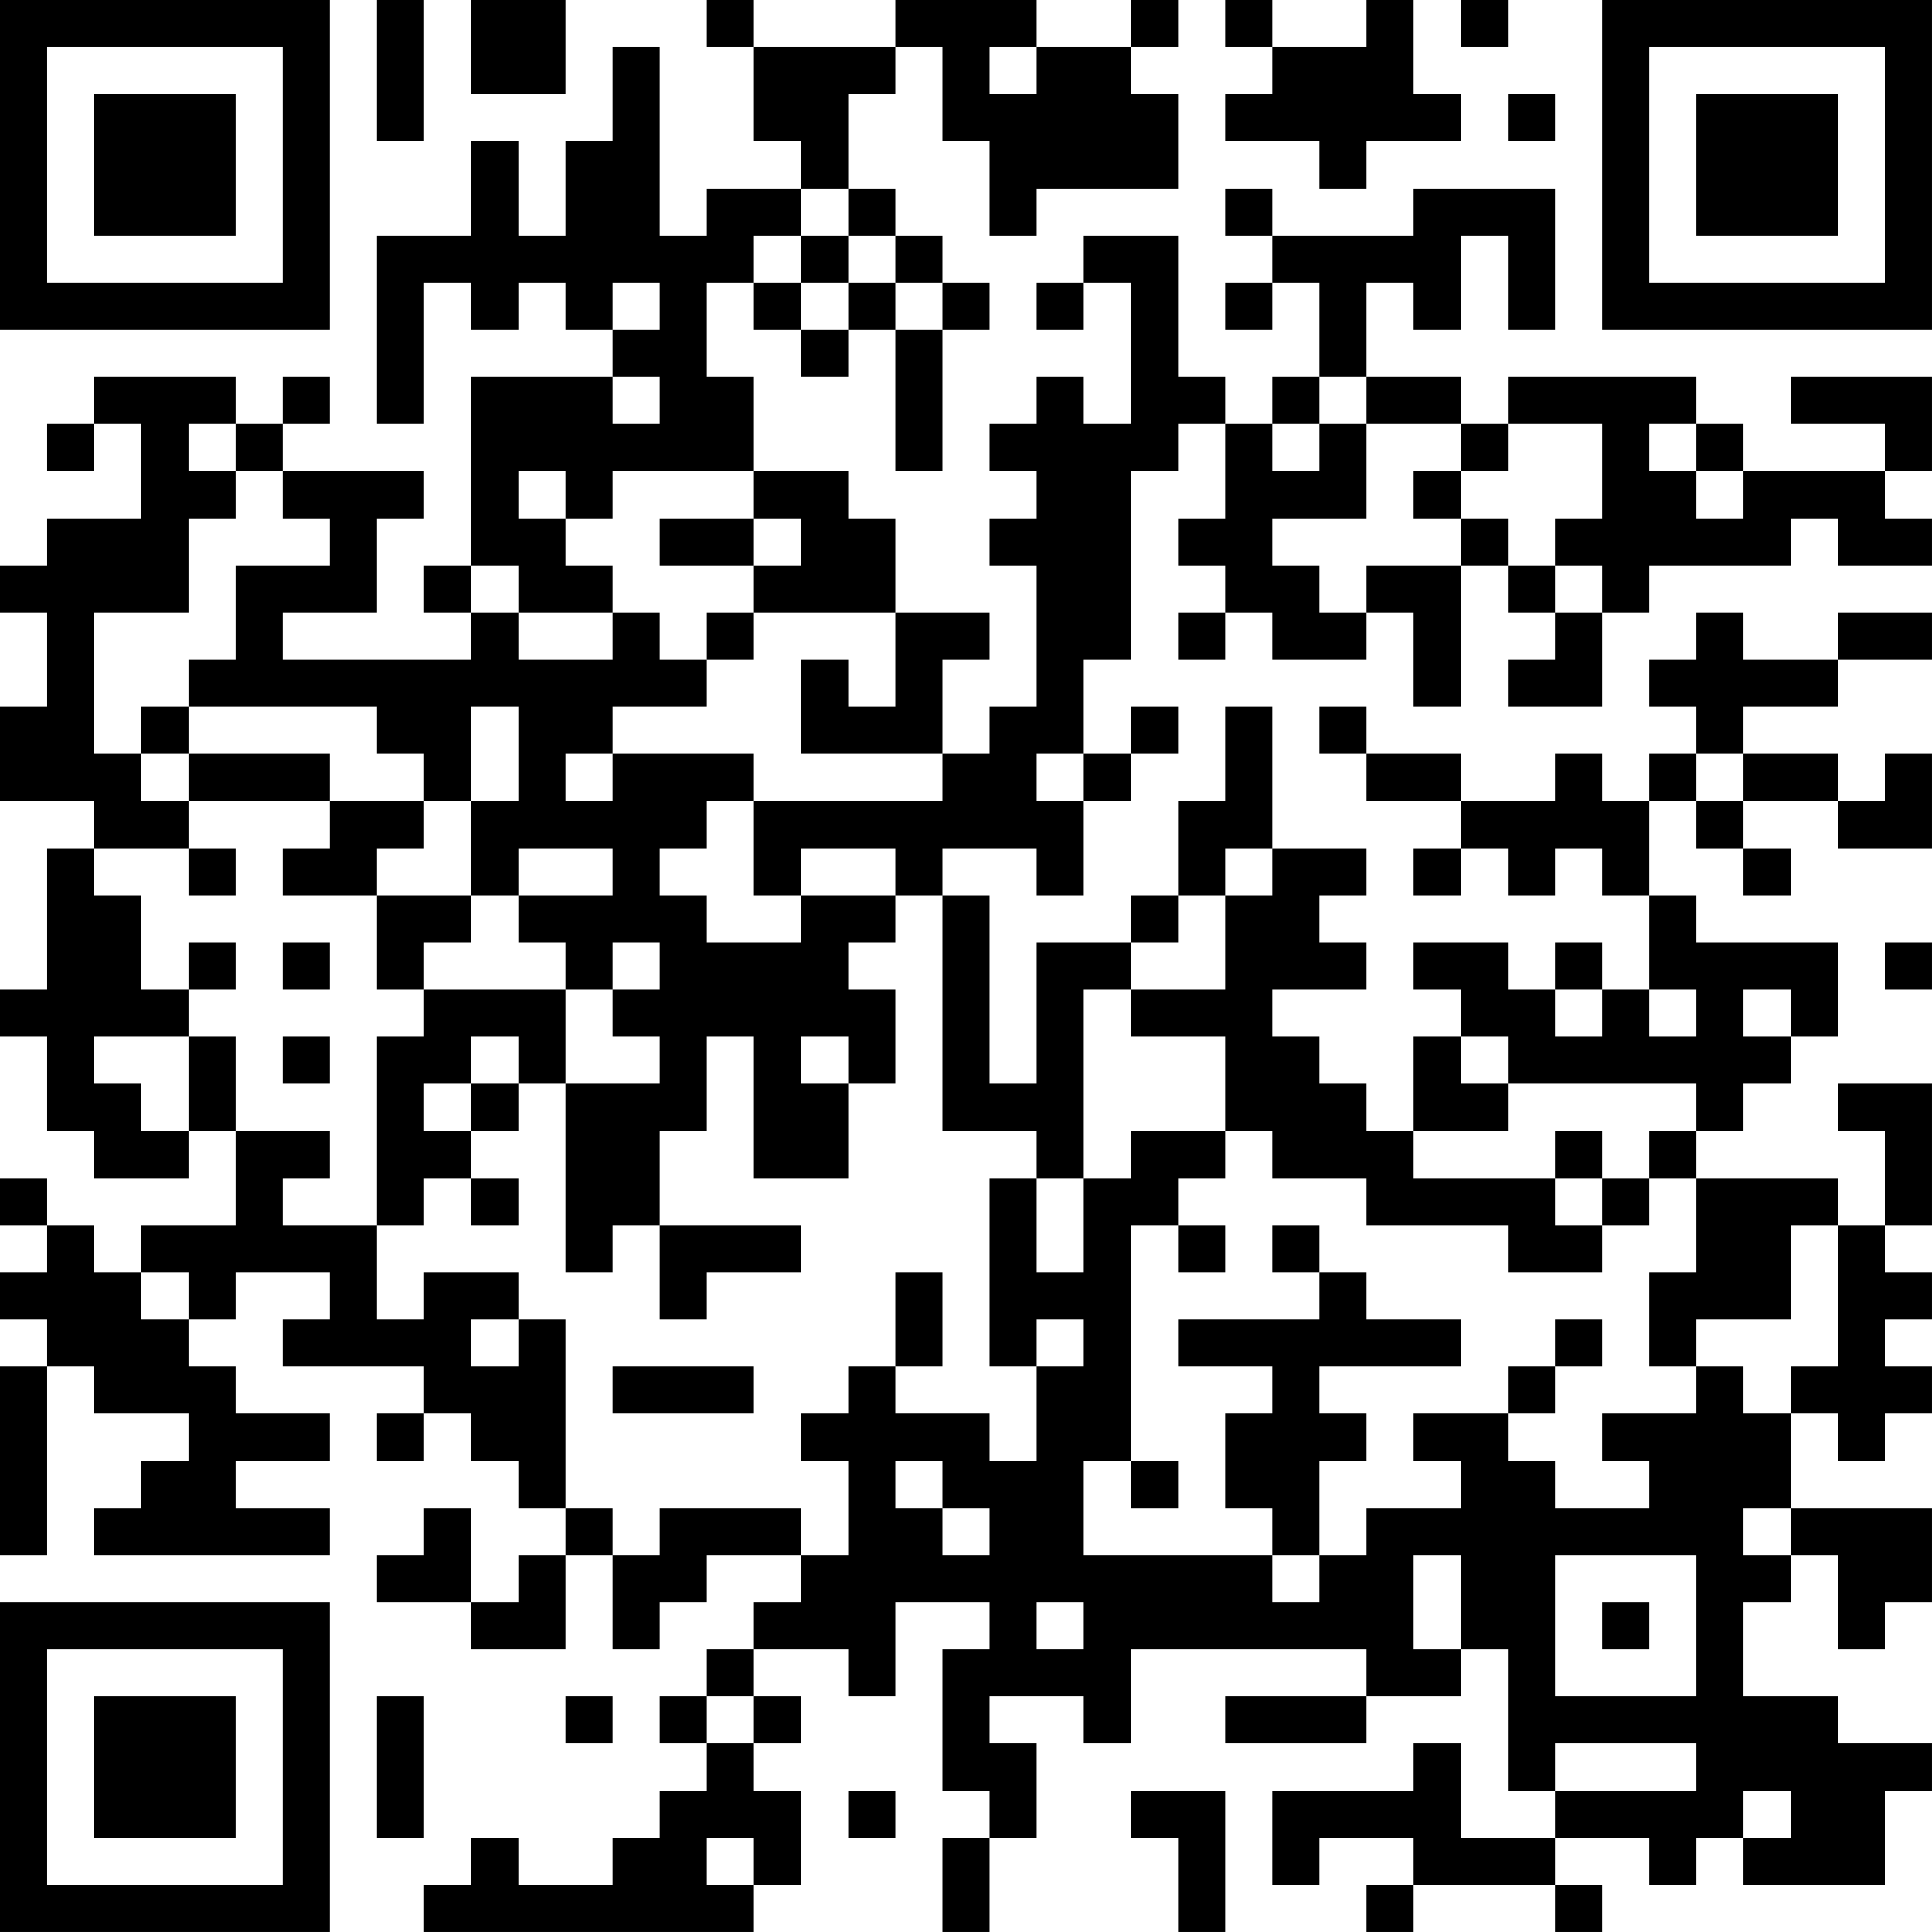 <?xml version="1.0" encoding="UTF-8"?>
<svg xmlns="http://www.w3.org/2000/svg" version="1.1" width="200" height="200" viewBox="0 0 200 200"><rect x="0" y="0" width="200" height="200" fill="#ffffff"/><g transform="scale(4.878)"><g transform="translate(0,0)"><path fill-rule="evenodd" d="M8 0L8 3L9 3L9 0ZM10 0L10 2L12 2L12 0ZM15 0L15 1L16 1L16 3L17 3L17 4L15 4L15 5L14 5L14 1L13 1L13 3L12 3L12 5L11 5L11 3L10 3L10 5L8 5L8 9L9 9L9 6L10 6L10 7L11 7L11 6L12 6L12 7L13 7L13 8L10 8L10 12L9 12L9 13L10 13L10 14L6 14L6 13L8 13L8 11L9 11L9 10L6 10L6 9L7 9L7 8L6 8L6 9L5 9L5 8L2 8L2 9L1 9L1 10L2 10L2 9L3 9L3 11L1 11L1 12L0 12L0 13L1 13L1 15L0 15L0 17L2 17L2 18L1 18L1 21L0 21L0 22L1 22L1 24L2 24L2 25L4 25L4 24L5 24L5 26L3 26L3 27L2 27L2 26L1 26L1 25L0 25L0 26L1 26L1 27L0 27L0 28L1 28L1 29L0 29L0 33L1 33L1 29L2 29L2 30L4 30L4 31L3 31L3 32L2 32L2 33L7 33L7 32L5 32L5 31L7 31L7 30L5 30L5 29L4 29L4 28L5 28L5 27L7 27L7 28L6 28L6 29L9 29L9 30L8 30L8 31L9 31L9 30L10 30L10 31L11 31L11 32L12 32L12 33L11 33L11 34L10 34L10 32L9 32L9 33L8 33L8 34L10 34L10 35L12 35L12 33L13 33L13 35L14 35L14 34L15 34L15 33L17 33L17 34L16 34L16 35L15 35L15 36L14 36L14 37L15 37L15 38L14 38L14 39L13 39L13 40L11 40L11 39L10 39L10 40L9 40L9 41L16 41L16 40L17 40L17 38L16 38L16 37L17 37L17 36L16 36L16 35L18 35L18 36L19 36L19 34L21 34L21 35L20 35L20 38L21 38L21 39L20 39L20 41L21 41L21 39L22 39L22 37L21 37L21 36L23 36L23 37L24 37L24 35L29 35L29 36L26 36L26 37L29 37L29 36L31 36L31 35L32 35L32 38L33 38L33 39L31 39L31 37L30 37L30 38L27 38L27 40L28 40L28 39L30 39L30 40L29 40L29 41L30 41L30 40L33 40L33 41L34 41L34 40L33 40L33 39L35 39L35 40L36 40L36 39L37 39L37 40L40 40L40 38L41 38L41 37L39 37L39 36L37 36L37 34L38 34L38 33L39 33L39 35L40 35L40 34L41 34L41 32L38 32L38 30L39 30L39 31L40 31L40 30L41 30L41 29L40 29L40 28L41 28L41 27L40 27L40 26L41 26L41 23L39 23L39 24L40 24L40 26L39 26L39 25L36 25L36 24L37 24L37 23L38 23L38 22L39 22L39 20L36 20L36 19L35 19L35 17L36 17L36 18L37 18L37 19L38 19L38 18L37 18L37 17L39 17L39 18L41 18L41 16L40 16L40 17L39 17L39 16L37 16L37 15L39 15L39 14L41 14L41 13L39 13L39 14L37 14L37 13L36 13L36 14L35 14L35 15L36 15L36 16L35 16L35 17L34 17L34 16L33 16L33 17L31 17L31 16L29 16L29 15L28 15L28 16L29 16L29 17L31 17L31 18L30 18L30 19L31 19L31 18L32 18L32 19L33 19L33 18L34 18L34 19L35 19L35 21L34 21L34 20L33 20L33 21L32 21L32 20L30 20L30 21L31 21L31 22L30 22L30 24L29 24L29 23L28 23L28 22L27 22L27 21L29 21L29 20L28 20L28 19L29 19L29 18L27 18L27 15L26 15L26 17L25 17L25 19L24 19L24 20L22 20L22 23L21 23L21 19L20 19L20 18L22 18L22 19L23 19L23 17L24 17L24 16L25 16L25 15L24 15L24 16L23 16L23 14L24 14L24 10L25 10L25 9L26 9L26 11L25 11L25 12L26 12L26 13L25 13L25 14L26 14L26 13L27 13L27 14L29 14L29 13L30 13L30 15L31 15L31 12L32 12L32 13L33 13L33 14L32 14L32 15L34 15L34 13L35 13L35 12L38 12L38 11L39 11L39 12L41 12L41 11L40 11L40 10L41 10L41 8L38 8L38 9L40 9L40 10L37 10L37 9L36 9L36 8L32 8L32 9L31 9L31 8L29 8L29 6L30 6L30 7L31 7L31 5L32 5L32 7L33 7L33 4L30 4L30 5L27 5L27 4L26 4L26 5L27 5L27 6L26 6L26 7L27 7L27 6L28 6L28 8L27 8L27 9L26 9L26 8L25 8L25 5L23 5L23 6L22 6L22 7L23 7L23 6L24 6L24 9L23 9L23 8L22 8L22 9L21 9L21 10L22 10L22 11L21 11L21 12L22 12L22 15L21 15L21 16L20 16L20 14L21 14L21 13L19 13L19 11L18 11L18 10L16 10L16 8L15 8L15 6L16 6L16 7L17 7L17 8L18 8L18 7L19 7L19 10L20 10L20 7L21 7L21 6L20 6L20 5L19 5L19 4L18 4L18 2L19 2L19 1L20 1L20 3L21 3L21 5L22 5L22 4L25 4L25 2L24 2L24 1L25 1L25 0L24 0L24 1L22 1L22 0L19 0L19 1L16 1L16 0ZM26 0L26 1L27 1L27 2L26 2L26 3L28 3L28 4L29 4L29 3L31 3L31 2L30 2L30 0L29 0L29 1L27 1L27 0ZM31 0L31 1L32 1L32 0ZM21 1L21 2L22 2L22 1ZM32 2L32 3L33 3L33 2ZM17 4L17 5L16 5L16 6L17 6L17 7L18 7L18 6L19 6L19 7L20 7L20 6L19 6L19 5L18 5L18 4ZM17 5L17 6L18 6L18 5ZM13 6L13 7L14 7L14 6ZM13 8L13 9L14 9L14 8ZM28 8L28 9L27 9L27 10L28 10L28 9L29 9L29 11L27 11L27 12L28 12L28 13L29 13L29 12L31 12L31 11L32 11L32 12L33 12L33 13L34 13L34 12L33 12L33 11L34 11L34 9L32 9L32 10L31 10L31 9L29 9L29 8ZM4 9L4 10L5 10L5 11L4 11L4 13L2 13L2 16L3 16L3 17L4 17L4 18L2 18L2 19L3 19L3 21L4 21L4 22L2 22L2 23L3 23L3 24L4 24L4 22L5 22L5 24L7 24L7 25L6 25L6 26L8 26L8 28L9 28L9 27L11 27L11 28L10 28L10 29L11 29L11 28L12 28L12 32L13 32L13 33L14 33L14 32L17 32L17 33L18 33L18 31L17 31L17 30L18 30L18 29L19 29L19 30L21 30L21 31L22 31L22 29L23 29L23 28L22 28L22 29L21 29L21 25L22 25L22 27L23 27L23 25L24 25L24 24L26 24L26 25L25 25L25 26L24 26L24 31L23 31L23 33L27 33L27 34L28 34L28 33L29 33L29 32L31 32L31 31L30 31L30 30L32 30L32 31L33 31L33 32L35 32L35 31L34 31L34 30L36 30L36 29L37 29L37 30L38 30L38 29L39 29L39 26L38 26L38 28L36 28L36 29L35 29L35 27L36 27L36 25L35 25L35 24L36 24L36 23L32 23L32 22L31 22L31 23L32 23L32 24L30 24L30 25L33 25L33 26L34 26L34 27L32 27L32 26L29 26L29 25L27 25L27 24L26 24L26 22L24 22L24 21L26 21L26 19L27 19L27 18L26 18L26 19L25 19L25 20L24 20L24 21L23 21L23 25L22 25L22 24L20 24L20 19L19 19L19 18L17 18L17 19L16 19L16 17L20 17L20 16L17 16L17 14L18 14L18 15L19 15L19 13L16 13L16 12L17 12L17 11L16 11L16 10L13 10L13 11L12 11L12 10L11 10L11 11L12 11L12 12L13 12L13 13L11 13L11 12L10 12L10 13L11 13L11 14L13 14L13 13L14 13L14 14L15 14L15 15L13 15L13 16L12 16L12 17L13 17L13 16L16 16L16 17L15 17L15 18L14 18L14 19L15 19L15 20L17 20L17 19L19 19L19 20L18 20L18 21L19 21L19 23L18 23L18 22L17 22L17 23L18 23L18 25L16 25L16 22L15 22L15 24L14 24L14 26L13 26L13 27L12 27L12 23L14 23L14 22L13 22L13 21L14 21L14 20L13 20L13 21L12 21L12 20L11 20L11 19L13 19L13 18L11 18L11 19L10 19L10 17L11 17L11 15L10 15L10 17L9 17L9 16L8 16L8 15L4 15L4 14L5 14L5 12L7 12L7 11L6 11L6 10L5 10L5 9ZM35 9L35 10L36 10L36 11L37 11L37 10L36 10L36 9ZM30 10L30 11L31 11L31 10ZM14 11L14 12L16 12L16 11ZM15 13L15 14L16 14L16 13ZM3 15L3 16L4 16L4 17L7 17L7 18L6 18L6 19L8 19L8 21L9 21L9 22L8 22L8 26L9 26L9 25L10 25L10 26L11 26L11 25L10 25L10 24L11 24L11 23L12 23L12 21L9 21L9 20L10 20L10 19L8 19L8 18L9 18L9 17L7 17L7 16L4 16L4 15ZM22 16L22 17L23 17L23 16ZM36 16L36 17L37 17L37 16ZM4 18L4 19L5 19L5 18ZM4 20L4 21L5 21L5 20ZM6 20L6 21L7 21L7 20ZM40 20L40 21L41 21L41 20ZM33 21L33 22L34 22L34 21ZM35 21L35 22L36 22L36 21ZM37 21L37 22L38 22L38 21ZM6 22L6 23L7 23L7 22ZM10 22L10 23L9 23L9 24L10 24L10 23L11 23L11 22ZM33 24L33 25L34 25L34 26L35 26L35 25L34 25L34 24ZM14 26L14 28L15 28L15 27L17 27L17 26ZM25 26L25 27L26 27L26 26ZM27 26L27 27L28 27L28 28L25 28L25 29L27 29L27 30L26 30L26 32L27 32L27 33L28 33L28 31L29 31L29 30L28 30L28 29L31 29L31 28L29 28L29 27L28 27L28 26ZM3 27L3 28L4 28L4 27ZM19 27L19 29L20 29L20 27ZM33 28L33 29L32 29L32 30L33 30L33 29L34 29L34 28ZM13 29L13 30L16 30L16 29ZM19 31L19 32L20 32L20 33L21 33L21 32L20 32L20 31ZM24 31L24 32L25 32L25 31ZM37 32L37 33L38 33L38 32ZM30 33L30 35L31 35L31 33ZM33 33L33 36L36 36L36 33ZM22 34L22 35L23 35L23 34ZM34 34L34 35L35 35L35 34ZM8 36L8 39L9 39L9 36ZM12 36L12 37L13 37L13 36ZM15 36L15 37L16 37L16 36ZM33 37L33 38L36 38L36 37ZM18 38L18 39L19 39L19 38ZM24 38L24 39L25 39L25 41L26 41L26 38ZM37 38L37 39L38 39L38 38ZM15 39L15 40L16 40L16 39ZM0 0L0 7L7 7L7 0ZM1 1L1 6L6 6L6 1ZM2 2L2 5L5 5L5 2ZM34 0L34 7L41 7L41 0ZM35 1L35 6L40 6L40 1ZM36 2L36 5L39 5L39 2ZM0 34L0 41L7 41L7 34ZM1 35L1 40L6 40L6 35ZM2 36L2 39L5 39L5 36Z" fill="#000000"/></g></g></svg>
